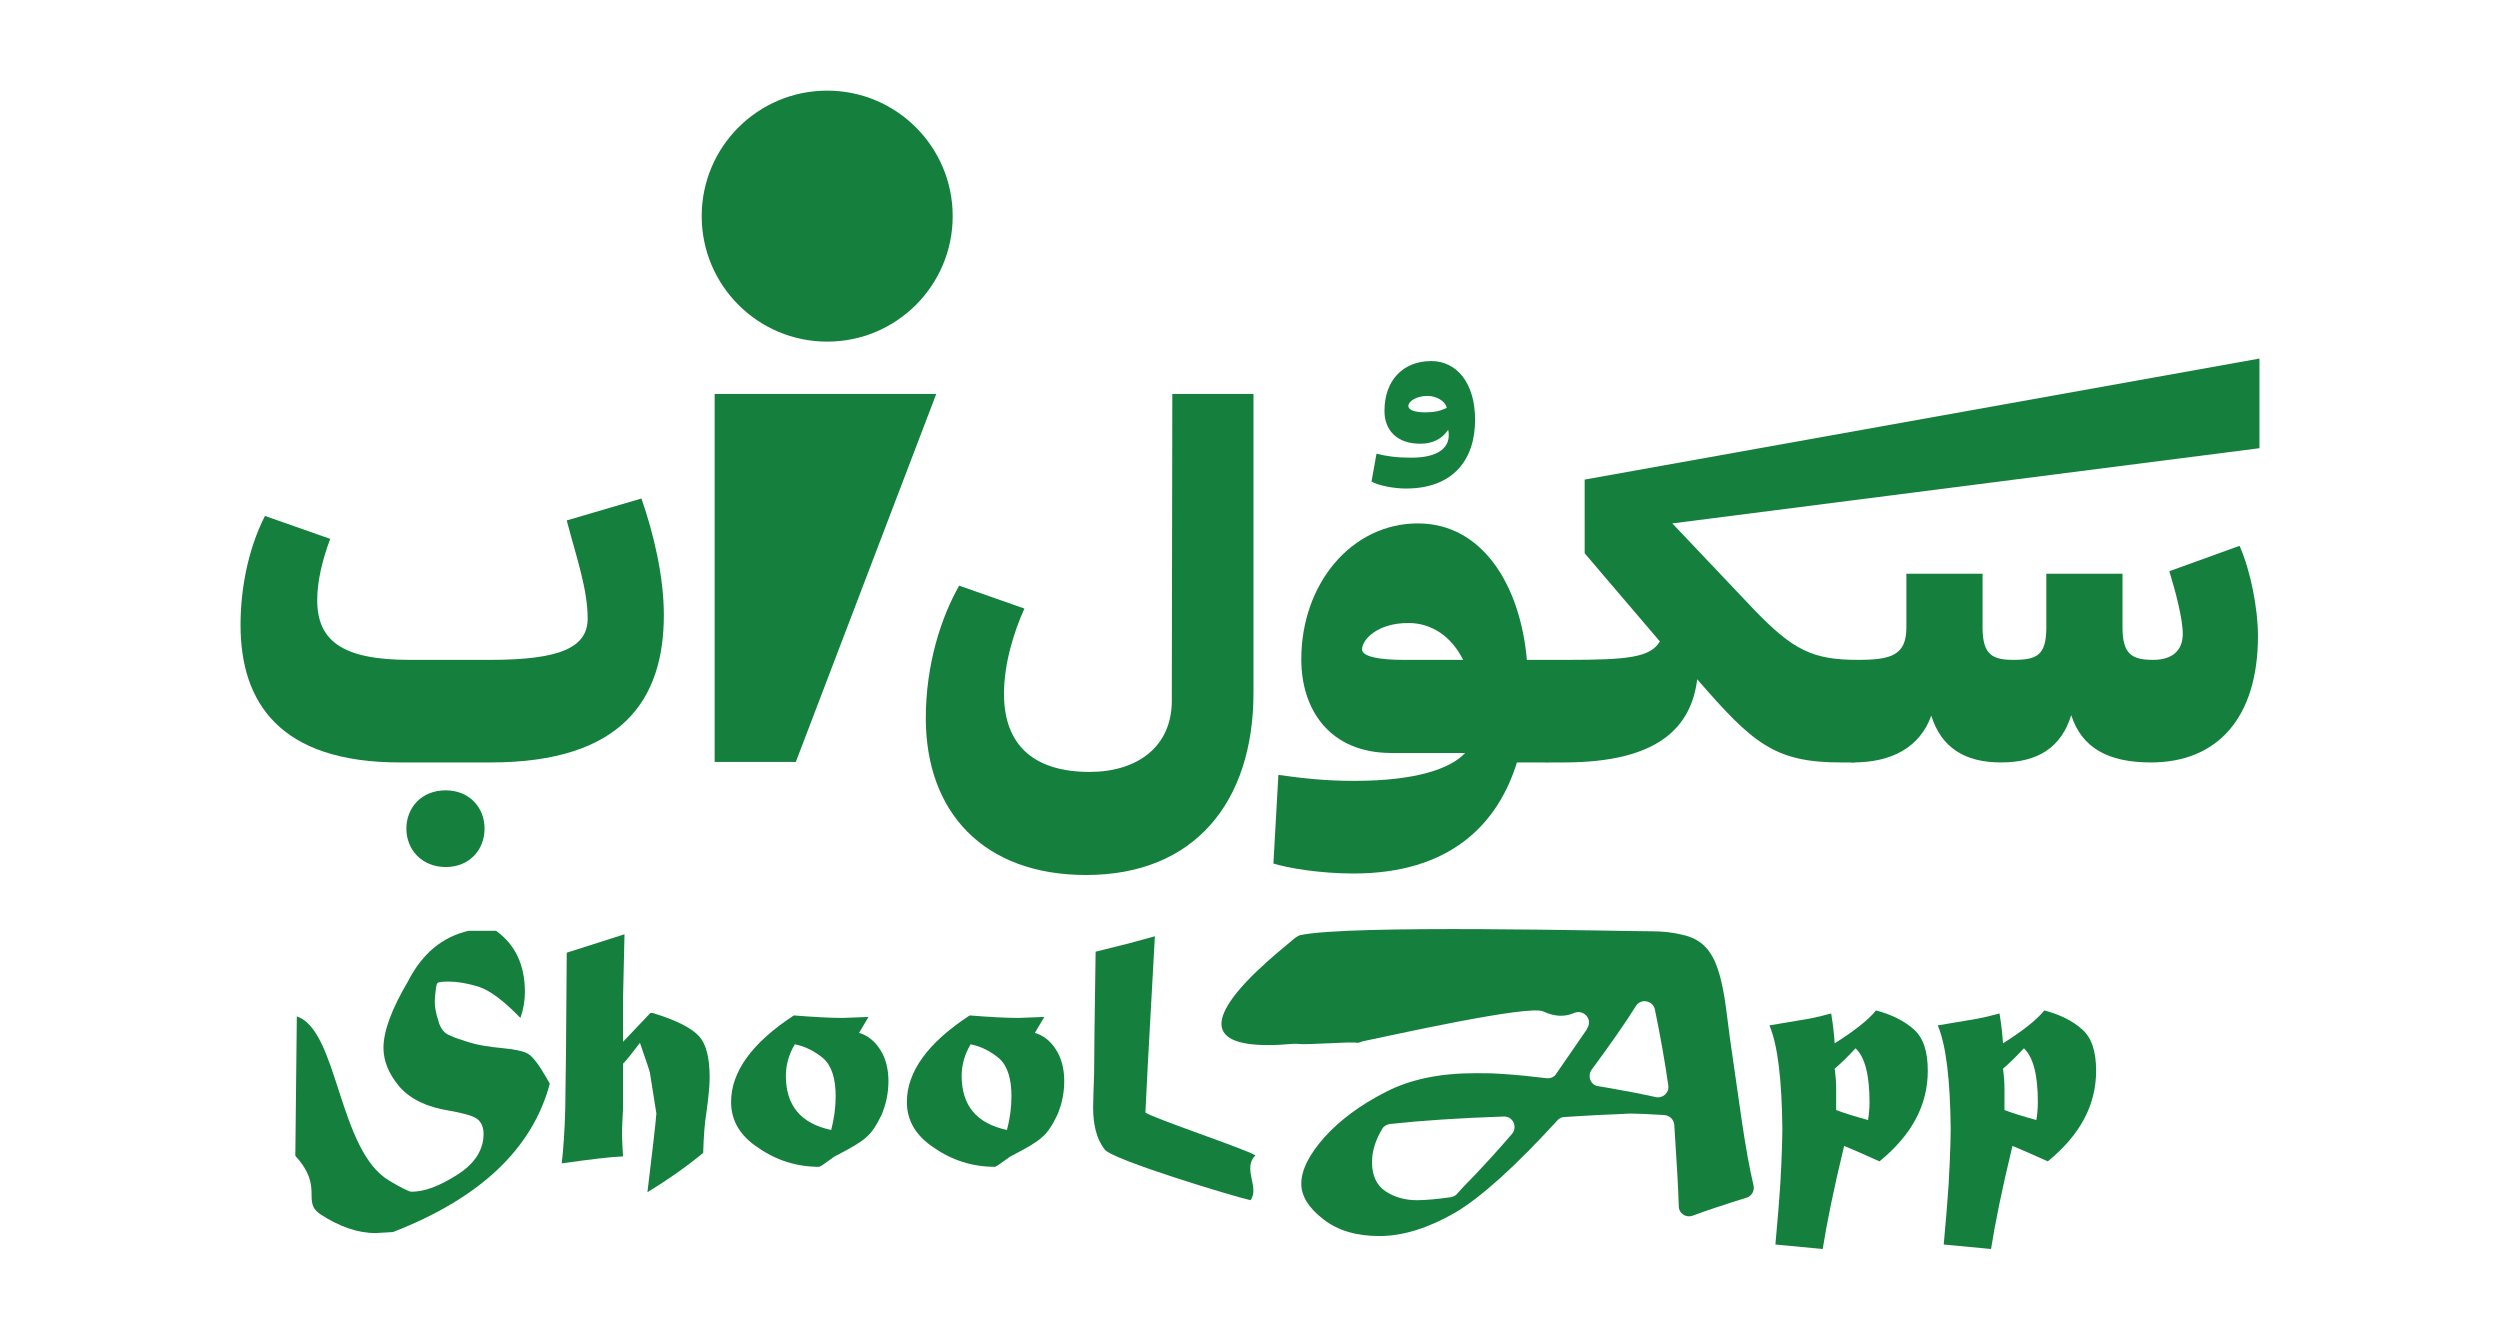 <?xml version="1.0" encoding="utf-8"?>
<!-- Generator: Adobe Illustrator 23.0.0, SVG Export Plug-In . SVG Version: 6.00 Build 0)  -->
<svg version="1.1" id="Layer_1" xmlns="http://www.w3.org/2000/svg" xmlns:xlink="http://www.w3.org/1999/xlink" x="0px" y="0px"
	 viewBox="0 0 502 269" style="enable-background:new 0 0 502 269;" xml:space="preserve">
<style type="text/css">
	.st0{fill:#15803D;}
</style>
<g>
	<g>
		<g>
			<circle class="st0" cx="166.1" cy="43.4" r="25.2"/>
		</g>
		<path class="st0" d="M80.3,153.1c-24.2,0-32-12.1-32-27.6c0-6.7,1.3-14.8,4.9-21.9l13.1,4.6c-1.7,4.6-2.6,8.7-2.6,12.3
			c0,8,4.8,12,18.5,12h16.3c14,0,19.5-2.5,19.5-8.3c0-5.9-2.2-12.1-4.2-19.7l15-4.4c2.5,7.2,4.5,15.7,4.5,23.4
			c0,17-8.4,29.6-34.8,29.6H80.3z M81.6,166.4c0-4.2,3-7.7,7.9-7.7c4.7,0,7.8,3.4,7.8,7.7c0,4.2-3,7.7-7.8,7.7
			C84.7,174.1,81.6,170.6,81.6,166.4z"/>
		<path class="st0" d="M143.5,153.1v-74H188L159.8,153h-16.3V153.1z"/>
		<path class="st0" d="M235.4,79.1h16.3v60c0,21.9-11.8,36.6-33.6,36.6c-20.6,0-32.2-12.6-32.2-31.5c0-10.8,3.1-20.3,6.7-26.6
			l13.1,4.6c-2.1,4.6-4.1,11.1-4.1,17.1c0,10.7,6.4,15.7,17.2,15.7c9.5,0,16.5-5,16.5-14.3L235.4,79.1L235.4,79.1z"/>
		<path class="st0" d="M296.2,84.3c0,8-4.4,13.8-13.9,13.8c-2.4,0-5.5-0.6-6.9-1.4l1-5.6c2,0.5,3.9,0.8,7,0.8c5.5,0,8.1-2.1,7.4-5.6
			c-1.2,1.8-3.1,2.8-5.6,2.8c-4.7,0-7.2-2.7-7.2-6.6c0-6.1,3.7-10,9.4-10C292.5,72.5,296.2,76.9,296.2,84.3z M290.5,81.9
			c-0.3-1.5-2.3-2.4-3.8-2.4c-2.5,0-3.9,1.2-3.9,2c0,0.9,1.4,1.3,3.5,1.3C288,82.8,289.3,82.5,290.5,81.9z"/>
		<path class="st0" d="M311.7,132.5l1.7,0.9l-1,18.7l-1.7,1h-6.1c-3.9,12.6-13.6,22.3-32.8,22.3c-6.8,0-13.2-1.1-16.1-2l1-17.8
			c5,0.7,9.5,1.2,15.2,1.2c12.6,0,19.4-2.5,22.3-5.6h-14.8c-12.5,0-18.1-8.8-18.1-18.8c0-15.3,10.2-27.3,23.4-27.3
			c13.1,0,20.6,12.6,21.9,27.4L311.7,132.5L311.7,132.5z M281.7,132.5h12.1c-2.4-4.8-6.4-7.4-11-7.4c-6.3,0-9.3,3.4-9.3,5.3
			C273.5,131.9,277.2,132.5,281.7,132.5z"/>
		<path class="st0" d="M374.8,132.8l-1,20l-1.7,0.3h-2.5c-13.3,0-17.7-3.9-28.8-16.7c-1.2,9.5-7.6,16.7-26.8,16.7h-3.2l-1.7-0.3
			l1-20l1.7-0.3h3c12.1,0,16.6-0.5,18.5-3.7l-15.1-17.7V96.3L453.7,72v18l-117.9,15.1l16.4,17.3c7.9,8.2,11.8,10.1,20.9,10.1
			L374.8,132.8z"/>
		<path class="st0" d="M449.7,109.6c2.3,5.2,3.7,12.8,3.7,18.1c0,16.5-8.2,25.4-21.5,25.4c-8.7,0-13.9-3-16-9.5
			c-2,6.5-6.7,9.5-14.1,9.5c-7.3,0-12-3-14-9.4c-2.3,6.4-8,9.4-15.7,9.4l-1.7-0.3l1-20l1.7-0.3c6.6,0,9.7-0.9,9.7-6.5v-10.8h15.3
			V126c0,5.5,2,6.5,6.2,6.5c4.7,0,6.6-0.9,6.6-6.5v-10.8h15.3V126c0,5.5,2,6.5,6.2,6.5c3.8,0,5.9-1.9,5.9-5.2
			c0-3.1-1.5-8.7-2.7-12.6L449.7,109.6z"/>
		<g>
			<path class="st0" d="M94.1,186.9h5.5c3.9,2.8,5.8,6.9,5.8,12.3c0,1.8-0.3,3.5-0.9,5.2c-3.4-3.5-6.2-5.6-8.5-6.3s-4.3-1-5.9-1
				c-1.1,0-1.9,0.1-2.1,0.2c-0.3,0.1-0.4,0.6-0.5,1.5c-0.1,0.8-0.2,1.6-0.2,2.3c0,1,0.2,2.3,0.7,3.8c0.4,1.6,1.2,2.6,2.3,3
				c1,0.5,2.3,0.9,3.9,1.4c1.5,0.5,3.8,0.9,7,1.2c2,0.2,3.4,0.5,4.2,0.8c0.6,0.2,1.3,0.7,2,1.6c0.7,0.8,1.7,2.4,3,4.7
				c-3.5,13.1-14,23-31.5,29.8l-3.5,0.2c-3.6,0-7.3-1.3-11.1-3.8c-3.8-2.6,0.8-5.4-5-11.7l0.3-28c8.3,2.7,8.3,27,18.6,33
				c2.5,1.5,4,2.2,4.4,2.2c2.6,0,5.6-1.1,9.2-3.4c3.5-2.2,5.3-5,5.3-8.2c0-1.4-0.5-2.5-1.4-3.1s-2.8-1.1-5.6-1.6
				c-4.4-0.7-7.7-2.3-9.9-4.8c-2.1-2.5-3.2-5.1-3.2-7.8c0-3.3,1.6-7.7,4.9-13.3C84.8,191.4,88.9,188.1,94.1,186.9z"/>
			<path class="st0" d="M113.8,191.3l11.6-3.7l-0.3,13.1v8.5l5.5-5.8h0.4c4.7,1.4,7.8,3,9.3,4.6s2.2,4.4,2.2,8.4
				c0,1.4-0.2,3.8-0.7,7.3c-0.3,1.8-0.5,4.4-0.6,7.8c-3.4,2.8-7.1,5.4-11.2,7.9c1-8.2,1.6-13.4,1.8-15.8l-1.3-8.2
				c-0.1-0.5-0.8-2.5-2-6c-1.6,2.1-2.7,3.5-3.4,4.2v8.7c0,0.1,0,0.9-0.1,2.4c-0.1,1.4-0.1,2.5-0.1,3.4c0,0.7,0.1,2.1,0.2,4.1
				c-2.5,0.1-6.6,0.6-12.3,1.4c0.3-2.8,0.6-6.5,0.7-11.1C113.6,218.2,113.7,207.7,113.8,191.3z"/>
			<path class="st0" d="M174.4,204.2l-1.9,3.2c1.7,0.5,3.1,1.6,4.2,3.3c1.1,1.7,1.7,3.8,1.7,6.4c0,2.4-0.5,4.7-1.4,6.8
				c-1,2.1-2,3.6-3.1,4.5c-1.1,1-3,2.1-5.7,3.5c-0.5,0.2-1.2,0.7-2,1.3c-0.7,0.5-1.2,0.9-1.7,1.1c-4.5,0-8.6-1.3-12.2-3.8
				c-3.7-2.4-5.5-5.5-5.5-9.2c0-6.1,4.2-11.9,12.6-17.4c3.8,0.3,7.1,0.5,9.8,0.5C171,204.3,172.8,204.3,174.4,204.2z M159.6,209.7
				c-1.2,2-1.8,4.2-1.8,6.3c0,6,3,9.6,9.1,10.9c0.6-2.3,0.9-4.5,0.9-6.8c0-3.5-0.8-6.1-2.5-7.6C163.6,211.1,161.7,210.1,159.6,209.7
				z"/>
			<path class="st0" d="M209.7,204.2l-1.9,3.2c1.7,0.5,3.1,1.6,4.2,3.3c1.1,1.7,1.7,3.8,1.7,6.4c0,2.4-0.5,4.7-1.4,6.8
				c-1,2.1-2,3.6-3.1,4.5c-1.1,1-3,2.1-5.7,3.5c-0.5,0.2-1.2,0.7-2,1.3c-0.7,0.5-1.2,0.9-1.7,1.1c-4.5,0-8.6-1.3-12.2-3.8
				c-3.7-2.4-5.5-5.5-5.5-9.2c0-6.1,4.2-11.9,12.6-17.4c3.8,0.3,7.1,0.5,9.8,0.5C206.3,204.3,208.1,204.3,209.7,204.2z M194.9,209.7
				c-1.2,2-1.8,4.2-1.8,6.3c0,6,3,9.6,9.1,10.9c0.6-2.3,0.9-4.5,0.9-6.8c0-3.5-0.8-6.1-2.5-7.6C198.9,211.1,197,210.1,194.9,209.7z"
				/>
			<path class="st0" d="M220,191.1l6.8-1.7l5.1-1.4l-1.4,25.4l-0.5,10c1.7,1.2,20,7.3,22.1,8.6l0,0c-2.7,2.6,0.9,6.5-1,9
				c-3.2-0.7-27.8-8.1-29.3-10.2c-1.6-2.1-2.3-4.9-2.3-8.4c0-1.4,0.1-3.7,0.2-6.9C219.7,212.4,219.8,204.3,220,191.1z"/>
			<path class="st0" d="M272.5,209.4c-1.3-0.3-10.4,0.5-11.9,0.2h-0.9c-31,2.8-2.9-18.4,0.4-21.3c0.3-0.2,0.6-0.4,0.9-0.5
				c9.7-2.2,64-0.8,70.6-0.8c2.2,0,4.2,0.2,6.2,0.7c1.9,0.4,3.4,1.2,4.5,2.3s2,2.6,2.7,4.8c0.7,2.1,1.2,4.7,1.6,7.7l0.8,6.2l2.3,16
				c0.8,5.5,1.6,9.9,2.4,13.3c0.3,1.1-0.4,2.2-1.4,2.5c-4.5,1.4-8.1,2.6-10.8,3.6c-1.3,0.5-2.8-0.4-2.8-1.9
				c-0.1-3.4-0.4-8.8-0.9-16.3c-0.1-1.1-0.9-1.9-2-2c-3.3-0.2-5.6-0.3-6.9-0.3c-1.7,0.1-3.8,0.2-6.5,0.3c-2.4,0.1-4.6,0.3-6.7,0.4
				c-0.5,0-1.1,0.3-1.4,0.7c-8.5,9.3-15.3,15.4-20.5,18.5c-5.4,3.1-10.5,4.7-15.2,4.7c-4.6,0-8.4-1.1-11.3-3.4
				c-3-2.3-4.4-4.7-4.4-7.1c0-2.8,1.6-5.9,4.7-9.4c3.1-3.4,7.1-6.4,12.2-9c5-2.6,11-3.8,18-3.8c1.7,0,3.2,0,4.7,0.1s3.2,0.2,5.1,0.4
				c1.5,0.2,3,0.3,4.5,0.5c0.8,0.1,1.6-0.2,2-0.9l6.2-9c0,0,0,0,0-0.1c1.2-1.8-0.7-3.9-2.6-3.1c-1.8,0.8-3.9,0.8-6.2-0.3
				c-2.9-1.4-30.9,4.9-36.3,6C272.9,209.4,272.7,209.4,272.5,209.4z M279.1,225.7c-0.6,0.1-1.2,0.4-1.5,0.9
				c-1.4,2.3-2.1,4.5-2.1,6.8c0,2.6,0.9,4.6,2.7,5.8c1.8,1.2,3.9,1.8,6.3,1.8c1.7,0,4-0.2,6.8-0.6c0.5-0.1,1-0.3,1.3-0.7
				c0.6-0.7,1.8-2,3.6-3.8c1.8-1.9,4.3-4.6,7.4-8.2c1.2-1.4,0.2-3.6-1.7-3.5C293.1,224.5,285.5,225,279.1,225.7z M319.6,214.8
				c-0.9,1.3-0.2,3.1,1.3,3.3c1.2,0.2,2.5,0.4,4,0.7c2.4,0.4,4.9,0.9,7.6,1.5c1.4,0.3,2.7-0.9,2.5-2.3c-0.7-4.9-1.6-10-2.7-15.3
				c-0.4-1.8-2.8-2.3-3.8-0.7C326.3,205.5,323.3,209.8,319.6,214.8z"/>
			<path class="st0" d="M355.3,205.9c3.5-0.6,6-1,7.7-1.3s3.2-0.7,4.7-1.1c0.4,2.4,0.6,4.4,0.7,6c1.9-1.2,3.5-2.3,4.9-3.4
				c1.4-1.1,2.5-2.1,3.4-3.2c3.1,0.8,5.7,2.1,7.6,3.8s2.8,4.4,2.8,8.3c0,6.9-3.2,12.9-9.7,18.2l-4.5-2l-2.6-1.1
				c-2.1,8.7-3.5,15.6-4.3,20.7l-9.5-0.9c0.1-1.1,0.3-3.4,0.6-6.9c0.3-3.6,0.5-6.7,0.6-9.4s0.2-5,0.2-6.8
				C357.8,216.9,357,209.9,355.3,205.9z M368.4,214.6c0.2,1.4,0.3,2.7,0.3,4v4.3c1.6,0.6,3.8,1.3,6.4,2c0.2-1.2,0.3-2.4,0.3-3.6
				c0-5.4-0.9-9-2.8-10.8C371.2,212,369.8,213.4,368.4,214.6z"/>
			<path class="st0" d="M389.1,205.9c3.5-0.6,6-1,7.7-1.3s3.2-0.7,4.7-1.1c0.4,2.4,0.6,4.4,0.7,6c1.9-1.2,3.5-2.3,4.9-3.4
				c1.4-1.1,2.5-2.1,3.4-3.2c3.1,0.8,5.7,2.1,7.6,3.8s2.8,4.4,2.8,8.3c0,6.9-3.2,12.9-9.7,18.2l-4.5-2l-2.6-1.1
				c-2.1,8.7-3.5,15.6-4.3,20.7l-9.5-0.9c0.1-1.1,0.3-3.4,0.6-6.9c0.3-3.6,0.5-6.7,0.6-9.4s0.2-5,0.2-6.8
				C391.6,216.9,390.8,209.9,389.1,205.9z M402.2,214.6c0.2,1.4,0.3,2.7,0.3,4v4.3c1.6,0.6,3.8,1.3,6.4,2c0.2-1.2,0.3-2.4,0.3-3.6
				c0-5.4-0.9-9-2.8-10.8C405,212,403.6,213.4,402.2,214.6z"/>
		</g>
	</g>
</g>
</svg>
